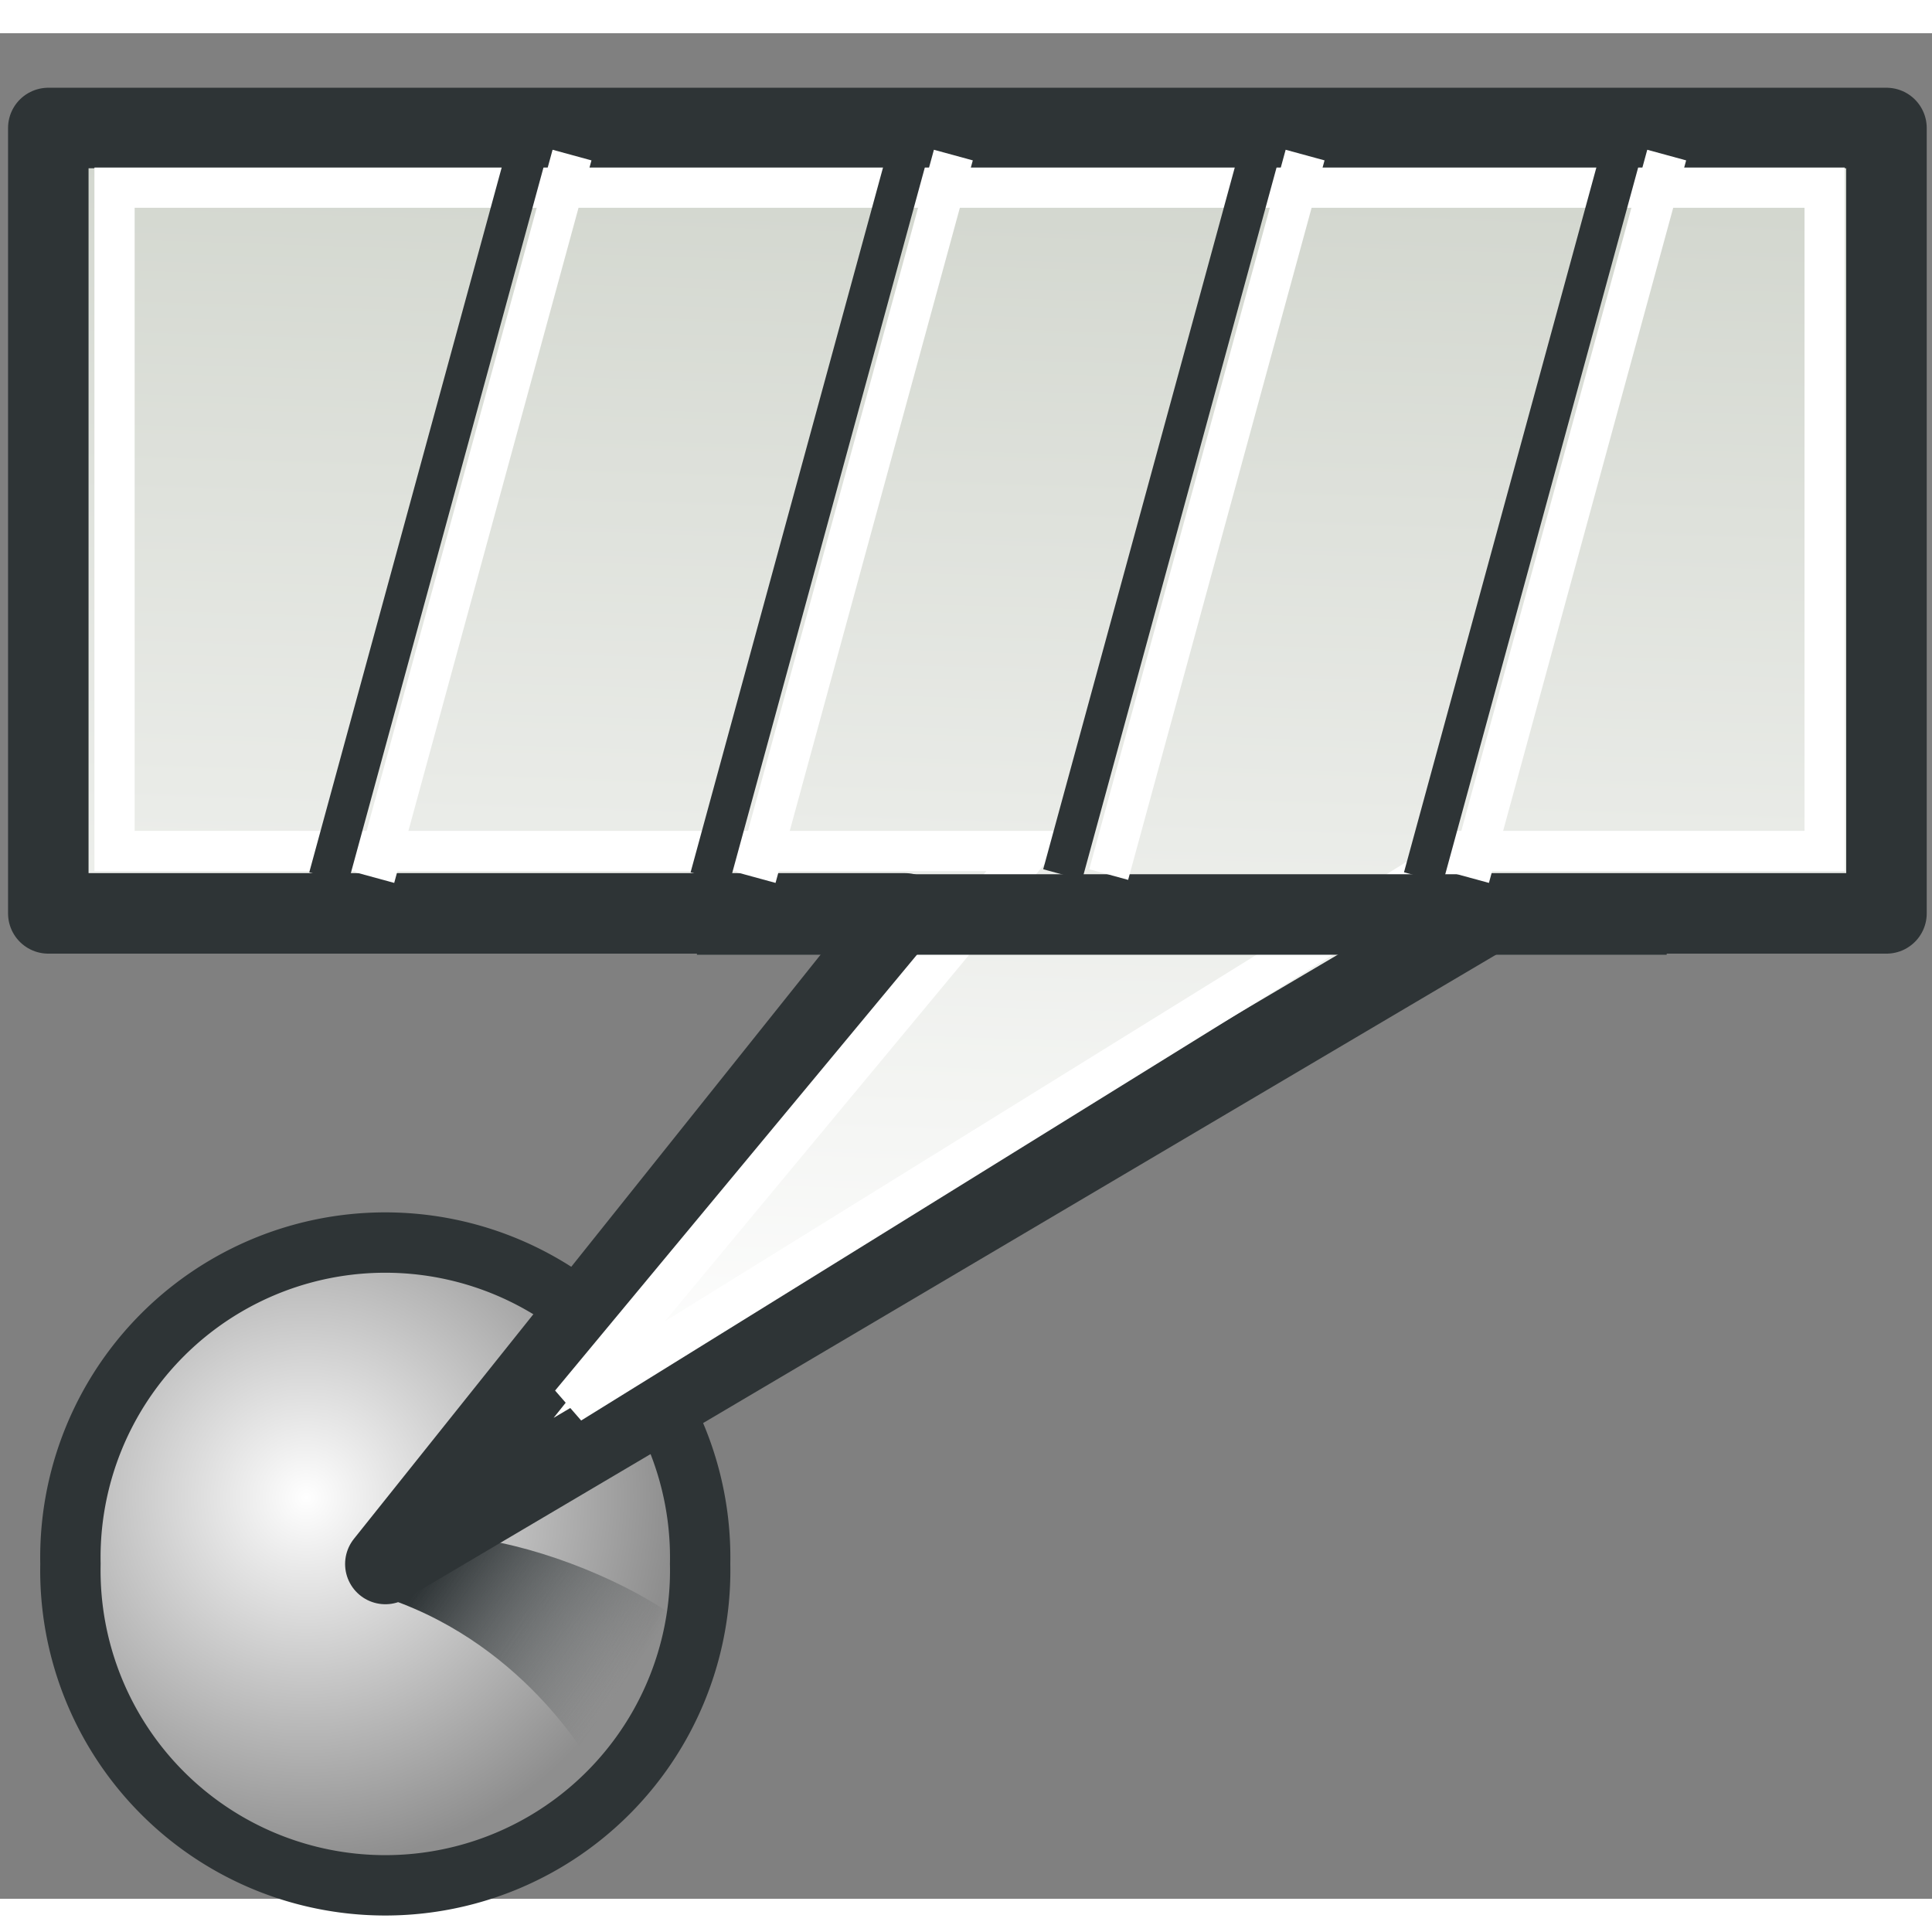 <?xml version="1.0" encoding="UTF-8" standalone="no"?>
<svg
   xmlns:i="http://ns.adobe.com/AdobeIllustrator/10.0/"
   xmlns:dc="http://purl.org/dc/elements/1.1/"
   xmlns:cc="http://creativecommons.org/ns#"
   xmlns:rdf="http://www.w3.org/1999/02/22-rdf-syntax-ns#"
   xmlns:svg="http://www.w3.org/2000/svg"
   xmlns="http://www.w3.org/2000/svg"
   xmlns:xlink="http://www.w3.org/1999/xlink"
   xmlns:sodipodi="http://sodipodi.sourceforge.net/DTD/sodipodi-0.dtd"
   xmlns:inkscape="http://www.inkscape.org/namespaces/inkscape"
   i:viewOrigin="1.9395 45.4727"
   i:rulerOrigin="0 0"
   i:pageBounds="0 48 48 0"
   width="48"
   height="48"
   viewBox="0 0 45.238 43.682"
   overflow="visible"
   enable-background="new 0 0 45.238 43.682"
   xml:space="preserve"
   id="svg3990"
   sodipodi:version="0.32"
   inkscape:version="1.0.1 (3bc2e813f5, 2020-09-07)"
   sodipodi:docname="attributearray.svg"
   version="1.0"><rect x="0" y="0" width="45.238" height="43.682" fill="#808080" stroke="none"/><defs
   id="defs4045"><linearGradient
   inkscape:collect="always"
   id="linearGradient4501"><stop
     style="stop-color:#d3d7cf;stop-opacity:1"
     offset="0"
     id="stop4503" /><stop
     style="stop-color:white;stop-opacity:1"
     offset="1"
     id="stop4505" /></linearGradient><linearGradient
   inkscape:collect="always"
   xlink:href="#linearGradient4501"
   id="linearGradient4507"
   x1="23.201"
   y1="3.505"
   x2="22.286"
   y2="32.37"
   gradientUnits="userSpaceOnUse"
   gradientTransform="translate(0.236,0.169)" /><linearGradient
   inkscape:collect="always"
   id="linearGradient4464"><stop
     style="stop-color:#2e3436;stop-opacity:1;"
     offset="0"
     id="stop4466" /><stop
     style="stop-color:#2e3436;stop-opacity:0;"
     offset="1"
     id="stop4468" /></linearGradient><linearGradient
   inkscape:collect="always"
   xlink:href="#linearGradient4464"
   id="linearGradient4470"
   x1="10.276"
   y1="35.035"
   x2="14.832"
   y2="37.582"
   gradientUnits="userSpaceOnUse"
   gradientTransform="matrix(0.995,9.551141e-2,-9.551141e-2,0.995,3.765,-0.664)" /><linearGradient
   id="linearGradient2911"><stop
     style="stop-color:white;stop-opacity:1;"
     offset="0"
     id="stop2913" /><stop
     style="stop-color:#8e8e8e;stop-opacity:1;"
     offset="1"
     id="stop2915" /></linearGradient><radialGradient
   inkscape:collect="always"
   xlink:href="#linearGradient2911"
   id="radialGradient2917"
   cx="3.299"
   cy="3.416"
   fx="3.299"
   fy="3.416"
   r="2.751"
   gradientUnits="userSpaceOnUse" /><linearGradient
   id="linearGradient2808"><stop
     style="stop-color:white;stop-opacity:1;"
     offset="0"
     id="stop2810" /><stop
     style="stop-color:#eeeeec;stop-opacity:0;"
     offset="1"
     id="stop2812" /></linearGradient><linearGradient
   inkscape:collect="always"
   xlink:href="#linearGradient2808"
   id="linearGradient2814"
   x1="7.5"
   y1="14.032"
   x2="7.5"
   y2="1.148"
   gradientUnits="userSpaceOnUse"
   gradientTransform="matrix(1.146,0,0,1.146,24.382,28.316)" /><linearGradient
   id="linearGradient7804"><stop
     style="stop-color:#dfeaa1;stop-opacity:1;"
     offset="0"
     id="stop7806" /><stop
     style="stop-color:#9db029;stop-opacity:1;"
     offset="1"
     id="stop7808" /></linearGradient>
		<linearGradient
   inkscape:collect="always"
   xlink:href="#linearGradient7804"
   id="linearGradient7810"
   x1="13.697"
   y1="6.887"
   x2="13.697"
   y2="1.744"
   gradientUnits="userSpaceOnUse"
   gradientTransform="matrix(1.022,0,0,1.195,-1.473,-1.504)" /><linearGradient
   inkscape:collect="always"
   xlink:href="#linearGradient2808"
   id="linearGradient4675"
   gradientUnits="userSpaceOnUse"
   gradientTransform="matrix(1.146,0,0,1.146,48.784,18.071)"
   x1="7.5"
   y1="14.032"
   x2="7.5"
   y2="1.148" /><linearGradient
   inkscape:collect="always"
   xlink:href="#linearGradient2808"
   id="linearGradient4698"
   gradientUnits="userSpaceOnUse"
   gradientTransform="matrix(1.146,0,0,1.146,48.784,18.071)"
   x1="7.5"
   y1="14.032"
   x2="7.5"
   y2="1.148" /></defs><sodipodi:namedview
   inkscape:window-height="1377"
   inkscape:window-width="2560"
   inkscape:pageshadow="2"
   inkscape:pageopacity="0.0"
   borderopacity="1.0"
   bordercolor="#666666"
   pagecolor="#ffffff"
   id="base"
   inkscape:zoom="12.243801"
   inkscape:cx="10.647565"
   inkscape:cy="23.102847"
   inkscape:window-x="-8"
   inkscape:window-y="-8"
   inkscape:current-layer="svg3990"
   showgrid="false"
   stroke="#2e3436"
   fill="#2e3436"
   inkscape:window-maximized="1"
   inkscape:document-rotation="0"
   inkscape:snap-global="false"><inkscape:grid
     id="GridFromPre046Settings"
     type="xygrid"
     originx="0px"
     originy="0px"
     spacingx="1px"
     spacingy="1px"
     color="#3f3fff"
     empcolor="#3f3fff"
     opacity="0.15"
     empopacity="0.38"
     empspacing="8" /></sodipodi:namedview>
		<path
   style="opacity:1;fill:none;stroke:#2d3335;stroke-width:0.8"
   id="path3995"
   i:knockout="Off"
   d="" />
	<path
   sodipodi:type="arc"
   style="opacity:1;color:black;fill:url(#radialGradient2917);fill-opacity:1;fill-rule:evenodd;stroke:#2e3436;stroke-width:0.452;stroke-linecap:round;stroke-linejoin:miter;marker:none;marker-start:none;marker-mid:none;marker-end:none;stroke-miterlimit:4;stroke-dasharray:none;stroke-dashoffset:0;stroke-opacity:1;visibility:visible;display:inline;overflow:visible"
   id="path2877"
   sodipodi:cx="3.8892739"
   sodipodi:cy="3.911716"
   sodipodi:rx="2.3575907"
   sodipodi:ry="2.3575907"
   d="M 6.247 3.912 A 2.358 2.358 0 1 1  1.532,3.912 A 2.358 2.358 0 1 1  6.247 3.912 z"
   transform="matrix(3.127,0,0,3.127,-3.141,23.609)" /><path
   style="fill:url(#linearGradient4470);fill-opacity:1;fill-rule:evenodd;stroke:none;stroke-width:1px;stroke-linecap:butt;stroke-linejoin:miter;stroke-opacity:1"
   d="M 9.115,36.662 C 12.384,37.787 13.89,40.621 13.89,40.621 C 14.951,39.579 15.817,38.469 15.694,37.007 C 14.439,36.142 12.374,35.335 10.764,35.205 L 9.115,36.662 z "
   id="path4462"
   sodipodi:nodetypes="ccccc" /><path
   style="color:#000000;display:inline;overflow:visible;visibility:visible;opacity:1;fill:url(#linearGradient4507);fill-opacity:1;fill-rule:evenodd;stroke:#2e3436;stroke-width:1.885;stroke-linecap:butt;stroke-linejoin:round;stroke-miterlimit:4;stroke-dasharray:none;stroke-dashoffset:0;stroke-opacity:1;marker:none;marker-start:none;marker-mid:none;marker-end:none"
   d="m 1.131,2.219 v 18.39 l 20.062,0 -12.17,15.234 25.791,-15.234 h 9.358 V 2.219 Z"
   id="rect4410"
   sodipodi:nodetypes="cccccccc" /><path
   style="color:#000000;display:inline;overflow:visible;visibility:visible;opacity:1;fill:none;fill-opacity:1;fill-rule:evenodd;stroke:#ffffff;stroke-width:0.942;stroke-linecap:butt;stroke-linejoin:miter;stroke-miterlimit:6;stroke-dasharray:none;stroke-dashoffset:0;stroke-opacity:1;marker:none;marker-start:none;marker-mid:none;marker-end:none"
   d="M 2.682,3.616 V 19.148 l 21.417,0 L 13.36,32.083 34.238,19.148 H 42.724 V 3.616 Z"
   id="path4425"
   sodipodi:nodetypes="cccccccc" /><path
   style="fill:none;fill-rule:evenodd;stroke:#2e3436;stroke-width:0.944;stroke-linecap:butt;stroke-linejoin:miter;stroke-miterlimit:4;stroke-dasharray:none;stroke-opacity:1"
   d="M 12.316,2.853 7.697,19.771"
   id="path869" /><path
   style="fill:none;fill-rule:evenodd;stroke:#2e3436;stroke-width:0.944;stroke-linecap:butt;stroke-linejoin:miter;stroke-miterlimit:4;stroke-dasharray:none;stroke-opacity:1"
   d="M 21.245,2.853 16.626,19.771"
   id="path871" /><path
   style="fill:none;fill-rule:evenodd;stroke:#2e3436;stroke-width:0.944;stroke-linecap:butt;stroke-linejoin:miter;stroke-miterlimit:4;stroke-dasharray:none;stroke-opacity:1"
   d="M 37.948,2.853 33.33,19.771"
   id="path873" /><path
   style="fill:none;fill-rule:evenodd;stroke:#2e3436;stroke-width:0.944;stroke-linecap:butt;stroke-linejoin:miter;stroke-miterlimit:4;stroke-dasharray:none;stroke-opacity:1"
   d="M 29.481,2.853 24.882,19.7"
   id="path875" /><path
   style="fill:none;fill-rule:evenodd;stroke:#2e3436;stroke-width:1.885;stroke-linecap:butt;stroke-linejoin:miter;stroke-miterlimit:4;stroke-dasharray:none;stroke-opacity:1"
   d="M 16.319,20.635 H 39.026"
   id="path877" /><path
   style="fill:none;fill-rule:evenodd;stroke:#ffffff;stroke-width:0.944;stroke-linecap:butt;stroke-linejoin:miter;stroke-miterlimit:4;stroke-dasharray:none;stroke-opacity:1"
   d="M 13.394,2.853 8.775,19.771"
   id="path2400" /><path
   style="fill:none;fill-rule:evenodd;stroke:#ffffff;stroke-width:0.944;stroke-linecap:butt;stroke-linejoin:miter;stroke-miterlimit:4;stroke-dasharray:none;stroke-opacity:1"
   d="M 22.323,2.853 17.704,19.771"
   id="path2402" /><path
   style="fill:none;fill-rule:evenodd;stroke:#ffffff;stroke-width:0.944;stroke-linecap:butt;stroke-linejoin:miter;stroke-miterlimit:4;stroke-dasharray:none;stroke-opacity:1"
   d="M 39.026,2.853 34.408,19.771"
   id="path2404" /><path
   style="fill:none;fill-rule:evenodd;stroke:#ffffff;stroke-width:0.944;stroke-linecap:butt;stroke-linejoin:miter;stroke-miterlimit:4;stroke-dasharray:none;stroke-opacity:1"
   d="M 30.559,2.853 25.96,19.7"
   id="path2406" /></svg>

